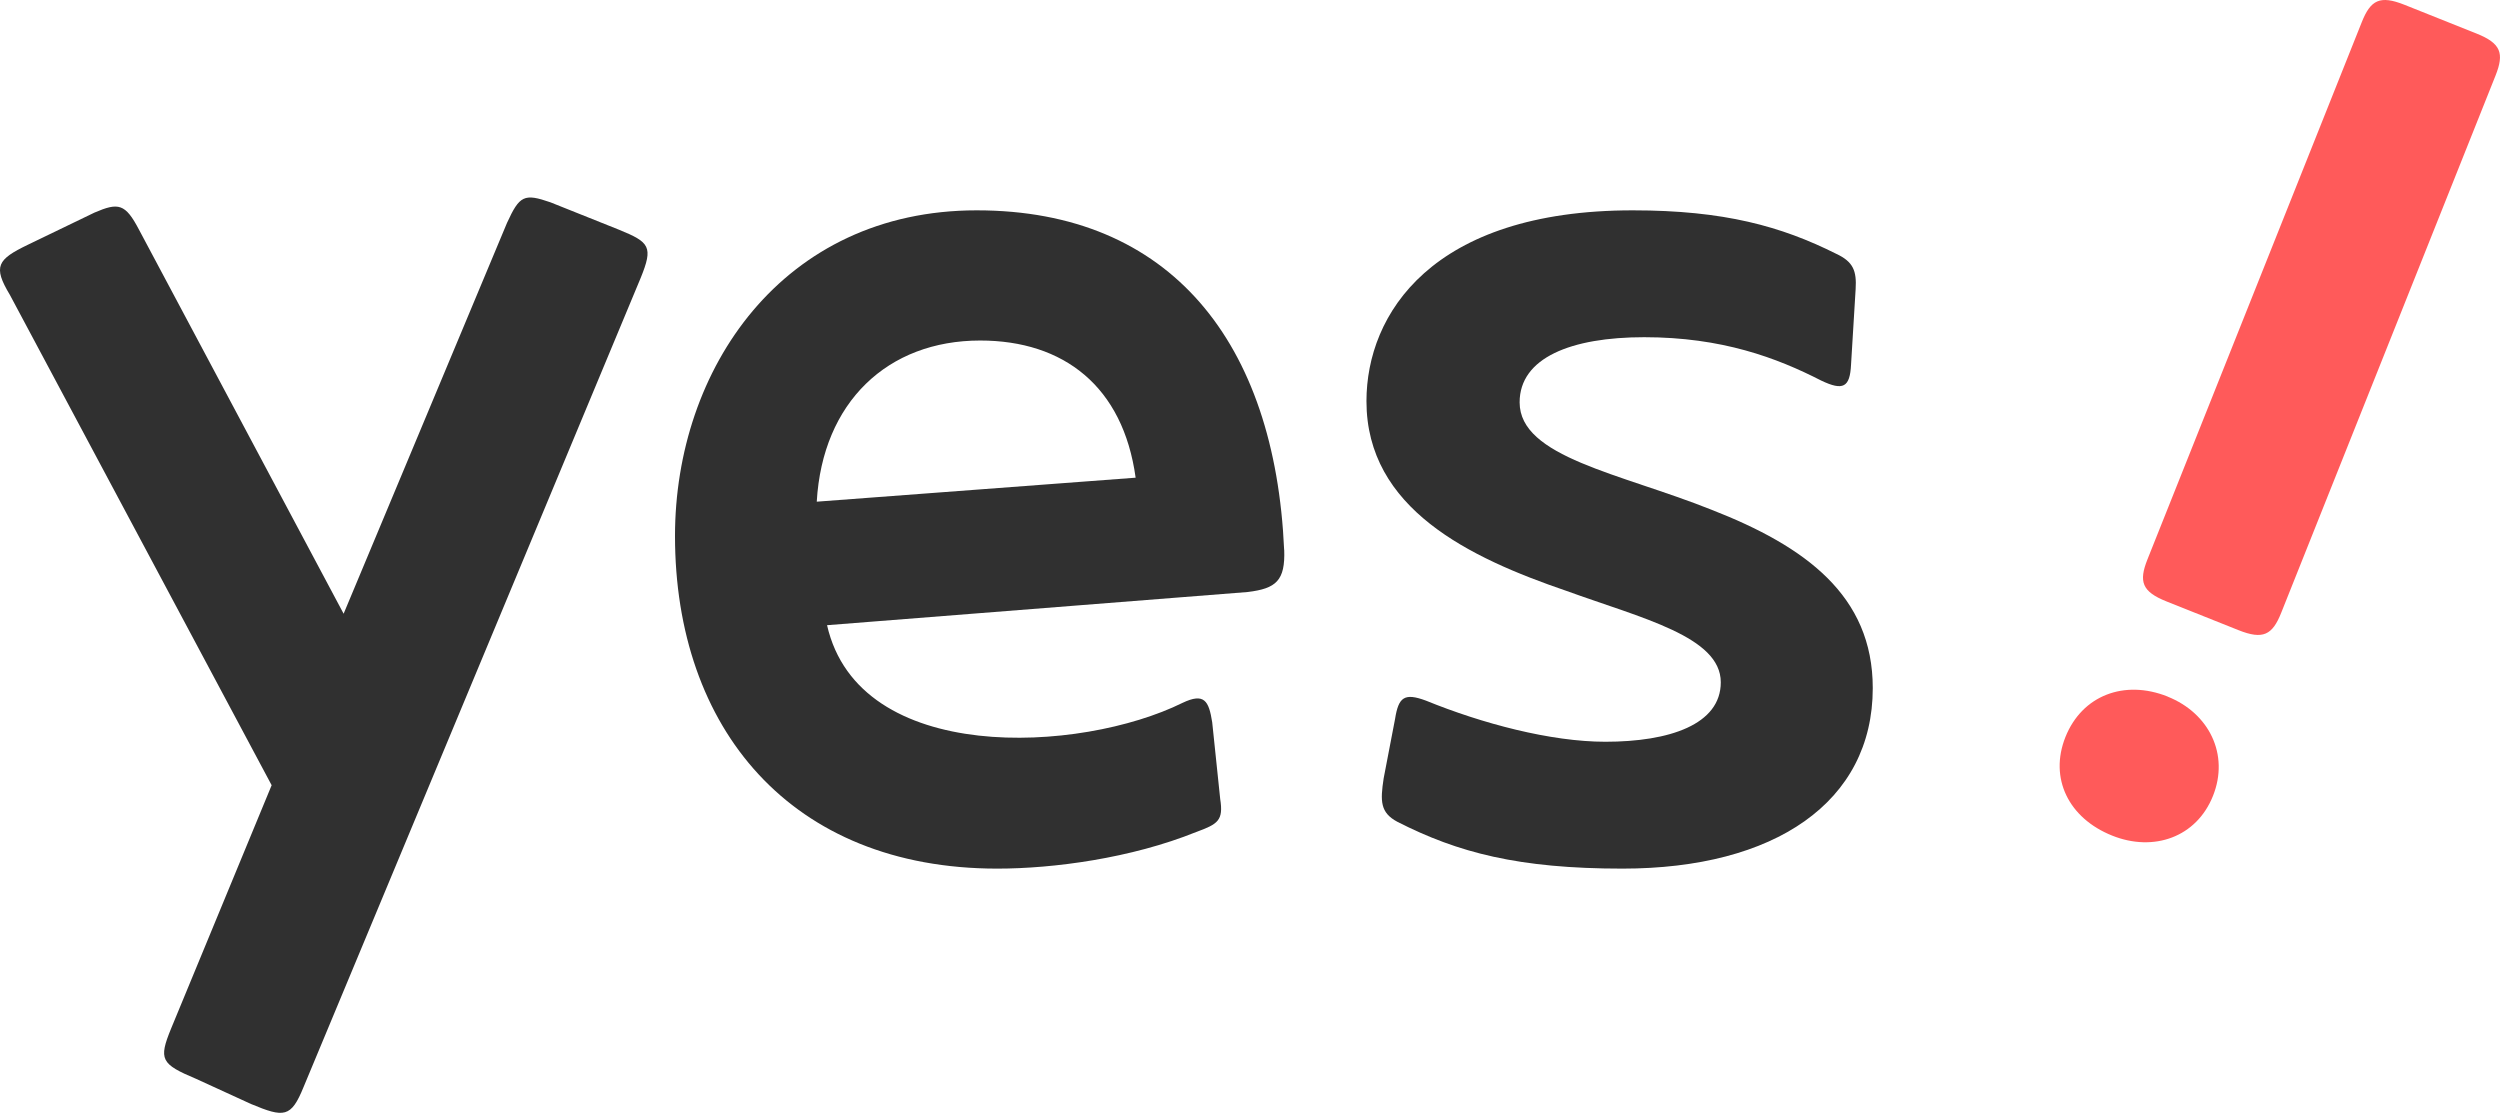 <svg width="67" height="30" viewBox="0 0 67 30" fill="none" xmlns="http://www.w3.org/2000/svg">
<path d="M7.279 21.042L0.265 7.903C-0.195 7.138 -0.072 6.954 0.754 6.556L2.531 5.698C3.174 5.422 3.357 5.452 3.726 6.157L9.209 16.448L13.588 5.973C13.925 5.238 14.048 5.178 14.752 5.422L16.59 6.157C17.416 6.493 17.508 6.616 17.172 7.444L8.137 29.129C7.801 29.957 7.615 29.957 6.729 29.588L5.258 28.914C4.309 28.515 4.247 28.394 4.585 27.566L7.281 21.042H7.279Z" fill="#303030"/>
<path d="M34.417 14.732C34.447 15.56 34.203 15.774 33.436 15.866L22.165 16.755C23.023 20.521 28.964 20.185 31.691 18.837C32.273 18.561 32.396 18.777 32.487 19.357L32.701 21.41C32.793 21.992 32.64 22.084 32.058 22.298C30.312 23.003 28.229 23.279 26.728 23.279C21.184 23.279 18.09 19.512 18.09 14.365C18.09 9.893 20.969 5.637 26.176 5.637C31.384 5.637 34.17 9.19 34.415 14.734L34.417 14.732ZM30.435 12.802C30.098 10.353 28.505 9.126 26.269 9.126C23.787 9.126 22.043 10.78 21.889 13.445L30.435 12.802Z" fill="#303030"/>
<path d="M43.023 19.879C44.737 19.879 46.117 19.419 46.117 18.285C46.117 17.061 44.004 16.571 41.981 15.836C39.379 14.947 36.621 13.63 36.621 10.751C36.621 8.423 38.367 5.637 43.758 5.637C46.208 5.637 47.74 6.066 49.209 6.801C49.669 7.015 49.761 7.26 49.731 7.75L49.608 9.772C49.578 10.385 49.394 10.477 48.812 10.201C47.618 9.589 46.147 9.037 44.064 9.037C42.104 9.037 40.726 9.589 40.726 10.783C40.726 12.254 43.422 12.683 45.871 13.662C48.383 14.643 50.19 15.959 50.19 18.44C50.19 21.502 47.555 23.279 43.482 23.279C40.694 23.279 39.071 22.85 37.449 22.024C36.989 21.778 36.989 21.472 37.082 20.86L37.388 19.266C37.481 18.684 37.634 18.561 38.216 18.777C39.717 19.389 41.554 19.879 43.024 19.879H43.023Z" fill="#303030"/>
<path d="M58.094 18.67C59.204 19.113 59.751 20.222 59.308 21.33C58.865 22.44 57.716 22.839 56.608 22.395C55.442 21.93 54.911 20.861 55.354 19.751C55.798 18.641 56.928 18.203 58.094 18.668V18.67ZM63.295 0.595C63.533 -0.003 63.783 -0.133 64.439 0.128L66.373 0.9C67.027 1.162 67.118 1.428 66.88 2.026L61.137 16.421C60.9 17.019 60.649 17.15 59.994 16.889L58.059 16.117C57.405 15.855 57.314 15.589 57.552 14.991L63.295 0.595Z" fill="#FF5A5A"/>
</svg>
